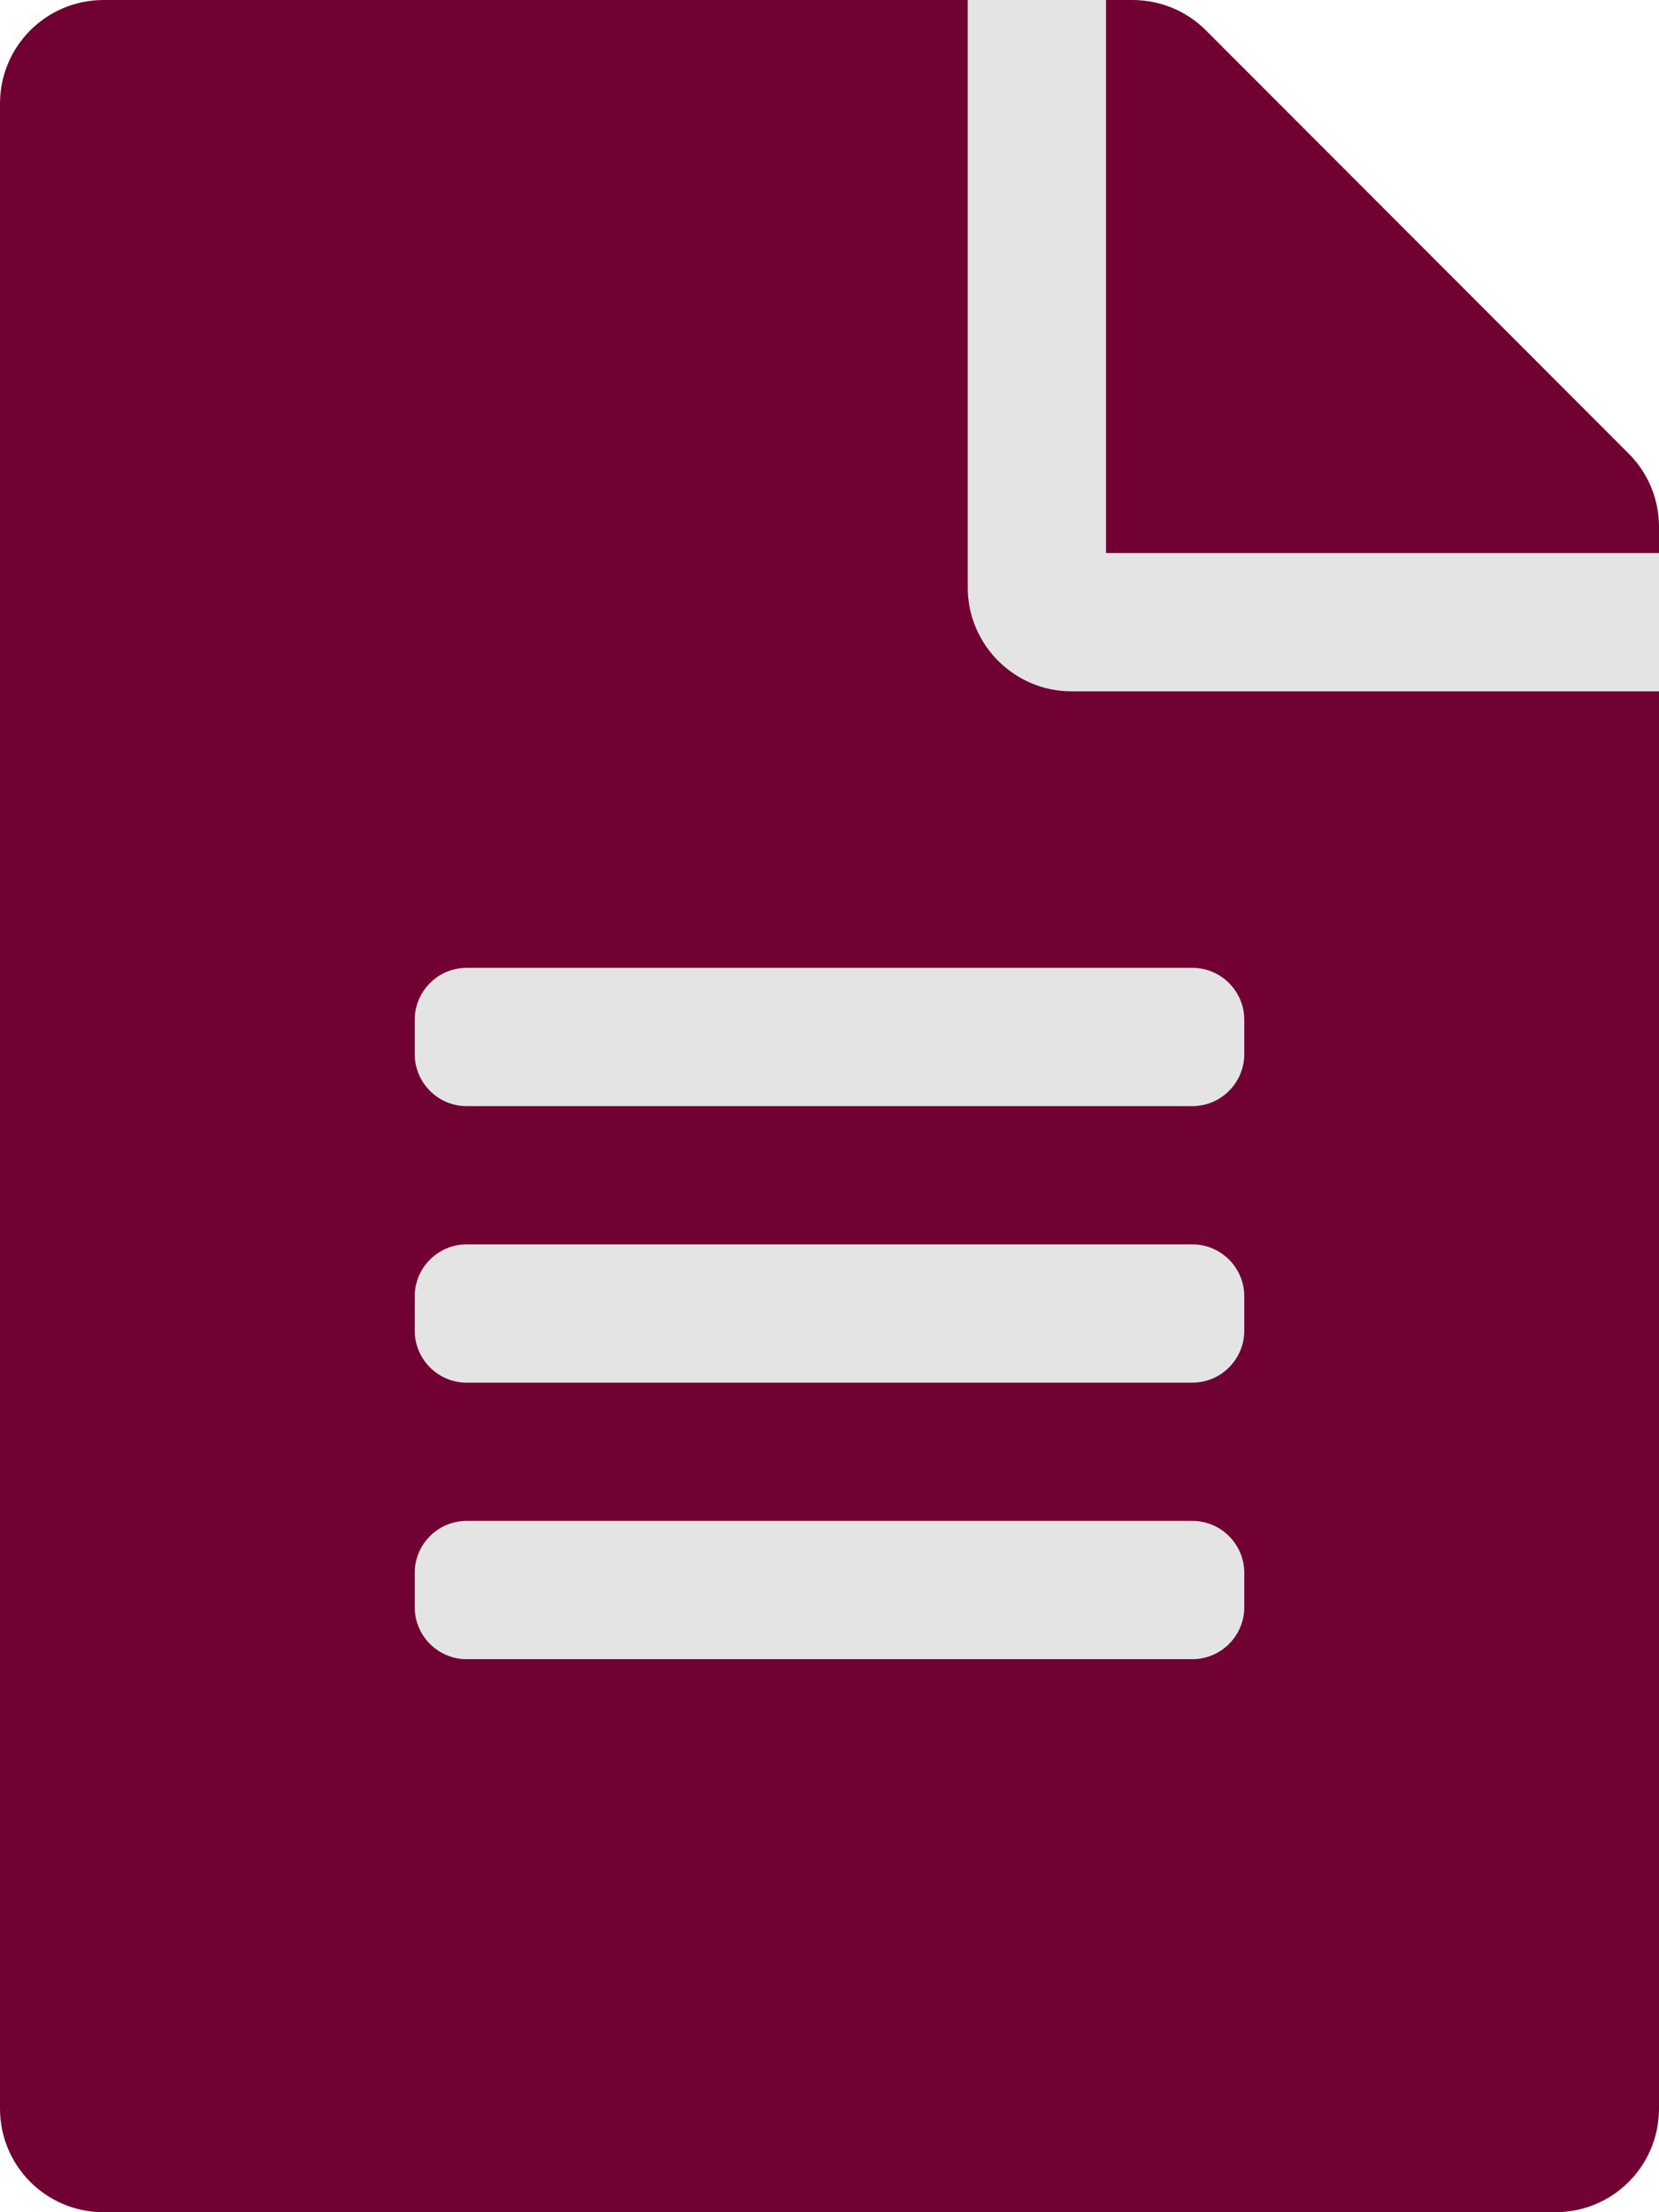 <?xml version="1.0" encoding="UTF-8" standalone="no"?>
<svg
   xmlns:dc="http://purl.org/dc/elements/1.1/"
   xmlns:cc="http://creativecommons.org/ns#"
   xmlns:rdf="http://www.w3.org/1999/02/22-rdf-syntax-ns#"
   xmlns:svg="http://www.w3.org/2000/svg"
   xmlns="http://www.w3.org/2000/svg"
   xmlns:sodipodi="http://sodipodi.sourceforge.net/DTD/sodipodi-0.dtd"
   xmlns:inkscape="http://www.inkscape.org/namespaces/inkscape"
   viewBox="0 0 384 512"
   version="1.1"
   id="svg4"
   sodipodi:docname="documentation.svg"
   inkscape:version="0.92.5 (2060ec1f9f, 2020-04-08)">
  <defs
     id="defs8" />
  <sodipodi:namedview
     pagecolor="#ffffff"
     bordercolor="#666666"
     borderopacity="1"
     objecttolerance="10"
     gridtolerance="10"
     guidetolerance="10"
     inkscape:pageopacity="0"
     inkscape:pageshadow="2"
     inkscape:window-width="1870"
     inkscape:window-height="1025"
     id="namedview6"
     showgrid="false"
     inkscape:zoom="0.65186406"
     inkscape:cx="-46.739618"
     inkscape:cy="217.24141"
     inkscape:window-x="0"
     inkscape:window-y="27"
     inkscape:window-maximized="1"
     inkscape:current-layer="svg4" />
  <path
     style="opacity:1;fill:#e3e4e3;fill-opacity:1;fill-rule:nonzero;stroke:none;stroke-width:33.213;stroke-linecap:butt;stroke-linejoin:round;stroke-miterlimit:4;stroke-dasharray:none;stroke-opacity:1;paint-order:markers fill stroke"
     d="m 224,0 v 136 c 0,13.2 10.8,24 24,24 H 384 V 128 H 256 V 0 Z M 108,224 c -6.6,0 -12,5.4 -12,12 v 8 c 0,6.6 5.4,12 12,12 h 168 c 6.6,0 12,-5.4 12,-12 v -8 c 0,-6.6 -5.4,-12 -12,-12 z m 0,64 c -6.6,0 -12,5.4 -12,12 v 8 c 0,6.6 5.4,12 12,12 h 168 c 6.6,0 12,-5.4 12,-12 v -8 c 0,-6.6 -5.4,-12 -12,-12 z m 0,64 c -6.6,0 -12,5.4 -12,12 v 8 c 0,6.6 5.4,12 12,12 h 168 c 6.6,0 12,-5.4 12,-12 v -8 c 0,-6.6 -5.4,-12 -12,-12 z"
     id="rect812"
     inkscape:connector-curvature="0"
     sodipodi:nodetypes="csscccccsssssssssssssssssssssssssss" />
  <path
     style="display:inline;fill:#710132"
     id="path816"
     d="M 224,136 V 0 H 24 C 10.7,0 0,10.7 0,24 v 464 c 0,13.3 10.7,24 24,24 h 336 c 13.3,0 24,-10.7 24,-24 V 160 H 248 c -13.2,0 -24,-10.8 -24,-24 z m 64,236 c 0,6.6 -5.4,12 -12,12 H 108 c -6.6,0 -12,-5.4 -12,-12 v -8 c 0,-6.6 5.4,-12 12,-12 h 168 c 6.6,0 12,5.4 12,12 z m 0,-64 c 0,6.6 -5.4,12 -12,12 H 108 c -6.6,0 -12,-5.4 -12,-12 v -8 c 0,-6.6 5.4,-12 12,-12 h 168 c 6.6,0 12,5.4 12,12 z m 0,-72 v 8 c 0,6.6 -5.4,12 -12,12 H 108 c -6.6,0 -12,-5.4 -12,-12 v -8 c 0,-6.6 5.4,-12 12,-12 h 168 c 6.6,0 12,5.4 12,12 z M 384,121.9 V 128 H 256 V 0 h 6.1 c 6.4,0 12.5,2.5 17,7 l 97.9,98 c 4.5,4.5 7,10.6 7,16.9 z"
     inkscape:connector-curvature="0" />
</svg>
